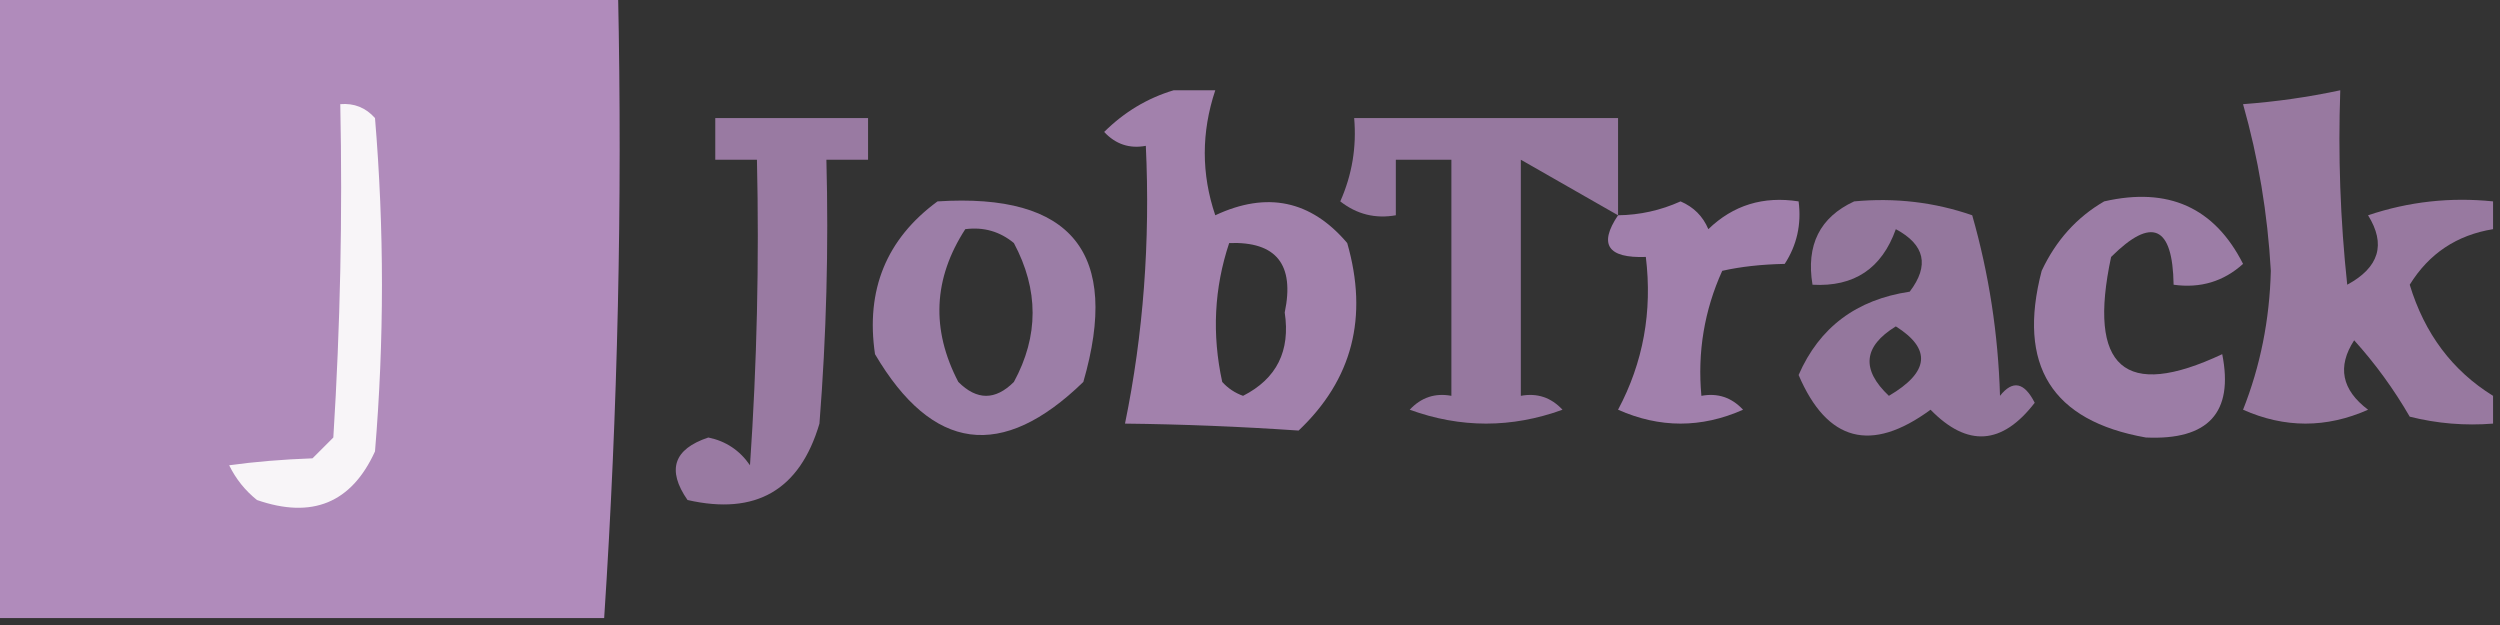<?xml version="1.0" encoding="UTF-8"?>
<!DOCTYPE svg PUBLIC "-//W3C//DTD SVG 1.1//EN" "http://www.w3.org/Graphics/SVG/1.1/DTD/svg11.dtd">
<svg xmlns="http://www.w3.org/2000/svg" version="1.1" width="180px" height="45px" style="shape-rendering:geometricPrecision; text-rendering:geometricPrecision; image-rendering:optimizeQuality; fill-rule:evenodd; clip-rule:evenodd" xmlns:xlink="http://www.w3.org/1999/xlink">
<rect width="100%" height="100%" fill="#333333" stroke="none"/>
<g><path style="opacity:0.998" fill="#b08bbb" d="M -0.5,-0.5 C 14.5,-0.5 29.5,-0.5 44.5,-0.5C 44.816,14.578 44.483,29.578 43.5,44.5C 28.833,44.5 14.167,44.5 -0.5,44.5C -0.5,29.5 -0.5,14.5 -0.5,-0.5 Z"/></g>
<g><path style="opacity:0.814" fill="#af8aba" d="M 179.5,14.5 C 179.5,15.167 179.5,15.833 179.5,16.5C 176.886,16.925 174.886,18.258 173.5,20.5C 174.57,24.022 176.57,26.689 179.5,28.5C 179.5,29.167 179.5,29.833 179.5,30.5C 177.473,30.662 175.473,30.495 173.5,30C 172.36,28.027 171.027,26.193 169.5,24.5C 168.266,26.398 168.599,28.065 170.5,29.5C 167.5,30.833 164.5,30.833 161.5,29.5C 162.744,26.362 163.411,23.028 163.5,19.5C 163.266,15.369 162.6,11.369 161.5,7.5C 163.861,7.326 166.194,6.993 168.5,6.5C 168.334,11.178 168.501,15.845 169,20.5C 171.303,19.256 171.803,17.589 170.5,15.5C 173.428,14.516 176.428,14.183 179.5,14.5 Z"/></g>
<g><path style="opacity:0.896" fill="#af8aba" d="M 84.5,6.5 C 85.5,6.5 86.5,6.5 87.5,6.5C 86.491,9.527 86.491,12.527 87.5,15.5C 91.221,13.758 94.388,14.424 97,17.5C 98.534,22.84 97.367,27.34 93.5,31C 89.291,30.713 85.125,30.546 81,30.5C 82.322,24.056 82.822,17.389 82.5,10.5C 81.325,10.719 80.325,10.386 79.5,9.5C 80.947,8.065 82.614,7.065 84.5,6.5 Z M 88.5,17.5 C 91.892,17.375 93.226,19.042 92.5,22.5C 92.918,25.271 91.918,27.271 89.5,28.5C 88.914,28.291 88.414,27.957 88,27.5C 87.253,24.076 87.42,20.743 88.5,17.5 Z"/></g>
<g><path style="opacity:1" fill="#f8f5f8" d="M 24.5,7.5 C 25.496,7.414 26.329,7.748 27,8.5C 27.667,16.5 27.667,24.5 27,32.5C 25.309,36.213 22.476,37.379 18.5,36C 17.643,35.311 16.977,34.478 16.5,33.5C 18.343,33.245 20.343,33.078 22.5,33C 23,32.5 23.5,32 24,31.5C 24.5,23.507 24.666,15.507 24.5,7.5 Z"/></g>
<g><path style="opacity:0.822" fill="#af8aba" d="M 51.5,8.5 C 55.167,8.5 58.833,8.5 62.5,8.5C 62.5,9.5 62.5,10.5 62.5,11.5C 61.5,11.5 60.5,11.5 59.5,11.5C 59.666,17.842 59.499,24.175 59,30.5C 57.588,35.291 54.421,37.124 49.5,36C 48,33.833 48.5,32.333 51,31.5C 52.261,31.759 53.261,32.426 54,33.5C 54.5,26.174 54.666,18.841 54.5,11.5C 53.5,11.5 52.5,11.5 51.5,11.5C 51.5,10.5 51.5,9.5 51.5,8.5 Z"/></g>
<g><path style="opacity:0.798" fill="#af8aba" d="M 116.5,15.5 C 114.167,14.167 111.833,12.833 109.5,11.5C 109.5,17.167 109.5,22.833 109.5,28.5C 110.675,28.281 111.675,28.614 112.5,29.5C 108.833,30.833 105.167,30.833 101.5,29.5C 102.325,28.614 103.325,28.281 104.5,28.5C 104.5,22.833 104.5,17.167 104.5,11.5C 103.167,11.5 101.833,11.5 100.5,11.5C 100.5,12.833 100.5,14.167 100.5,15.5C 99.022,15.762 97.689,15.429 96.5,14.5C 97.348,12.591 97.682,10.591 97.5,8.5C 103.833,8.5 110.167,8.5 116.5,8.5C 116.5,10.833 116.5,13.167 116.5,15.5 Z"/></g>
<g><path style="opacity:0.847" fill="#af8bbb" d="M 67.5,14.5 C 77.186,13.881 80.686,18.214 78,27.5C 72.138,33.194 67.138,32.527 63,25.5C 62.319,20.871 63.819,17.205 67.5,14.5 Z M 69.5,16.5 C 70.822,16.33 71.989,16.663 73,17.5C 74.797,20.865 74.797,24.198 73,27.5C 71.667,28.833 70.333,28.833 69,27.5C 67.028,23.727 67.195,20.06 69.5,16.5 Z"/></g>
<g><path style="opacity:0.886" fill="#af8abb" d="M 116.5,15.5 C 118.06,15.481 119.56,15.148 121,14.5C 121.945,14.905 122.612,15.572 123,16.5C 124.789,14.771 126.956,14.104 129.5,14.5C 129.714,16.144 129.38,17.644 128.5,19C 126.82,19.034 125.32,19.201 124,19.5C 122.711,22.351 122.211,25.351 122.5,28.5C 123.675,28.281 124.675,28.614 125.5,29.5C 122.5,30.833 119.5,30.833 116.5,29.5C 118.312,26.101 118.979,22.434 118.5,18.5C 115.752,18.598 115.086,17.598 116.5,15.5 Z"/></g>
<g><path style="opacity:0.785" fill="#af8aba" d="M 133.5,14.5 C 136.448,14.223 139.281,14.556 142,15.5C 143.204,19.716 143.87,24.049 144,28.5C 144.914,27.346 145.747,27.513 146.5,29C 144.15,32.051 141.65,32.217 139,29.5C 134.721,32.639 131.555,31.806 129.5,27C 130.991,23.573 133.658,21.573 137.5,21C 138.93,19.12 138.596,17.62 136.5,16.5C 135.491,19.337 133.491,20.67 130.5,20.5C 130.028,17.642 131.028,15.642 133.5,14.5 Z M 136.5,23.5 C 139.078,25.126 138.912,26.792 136,28.5C 133.99,26.604 134.157,24.937 136.5,23.5 Z"/></g>
<g><path style="opacity:0.852" fill="#af8aba" d="M 151.5,14.5 C 156.116,13.443 159.449,14.943 161.5,19C 160.095,20.269 158.429,20.769 156.5,20.5C 156.434,16.247 154.934,15.58 152,18.5C 150.295,26.48 152.962,28.813 160,25.5C 160.835,29.706 159.002,31.706 154.5,31.5C 147.727,30.302 145.227,26.302 147,19.5C 148.025,17.313 149.525,15.646 151.5,14.5 Z"/></g>
</svg>
